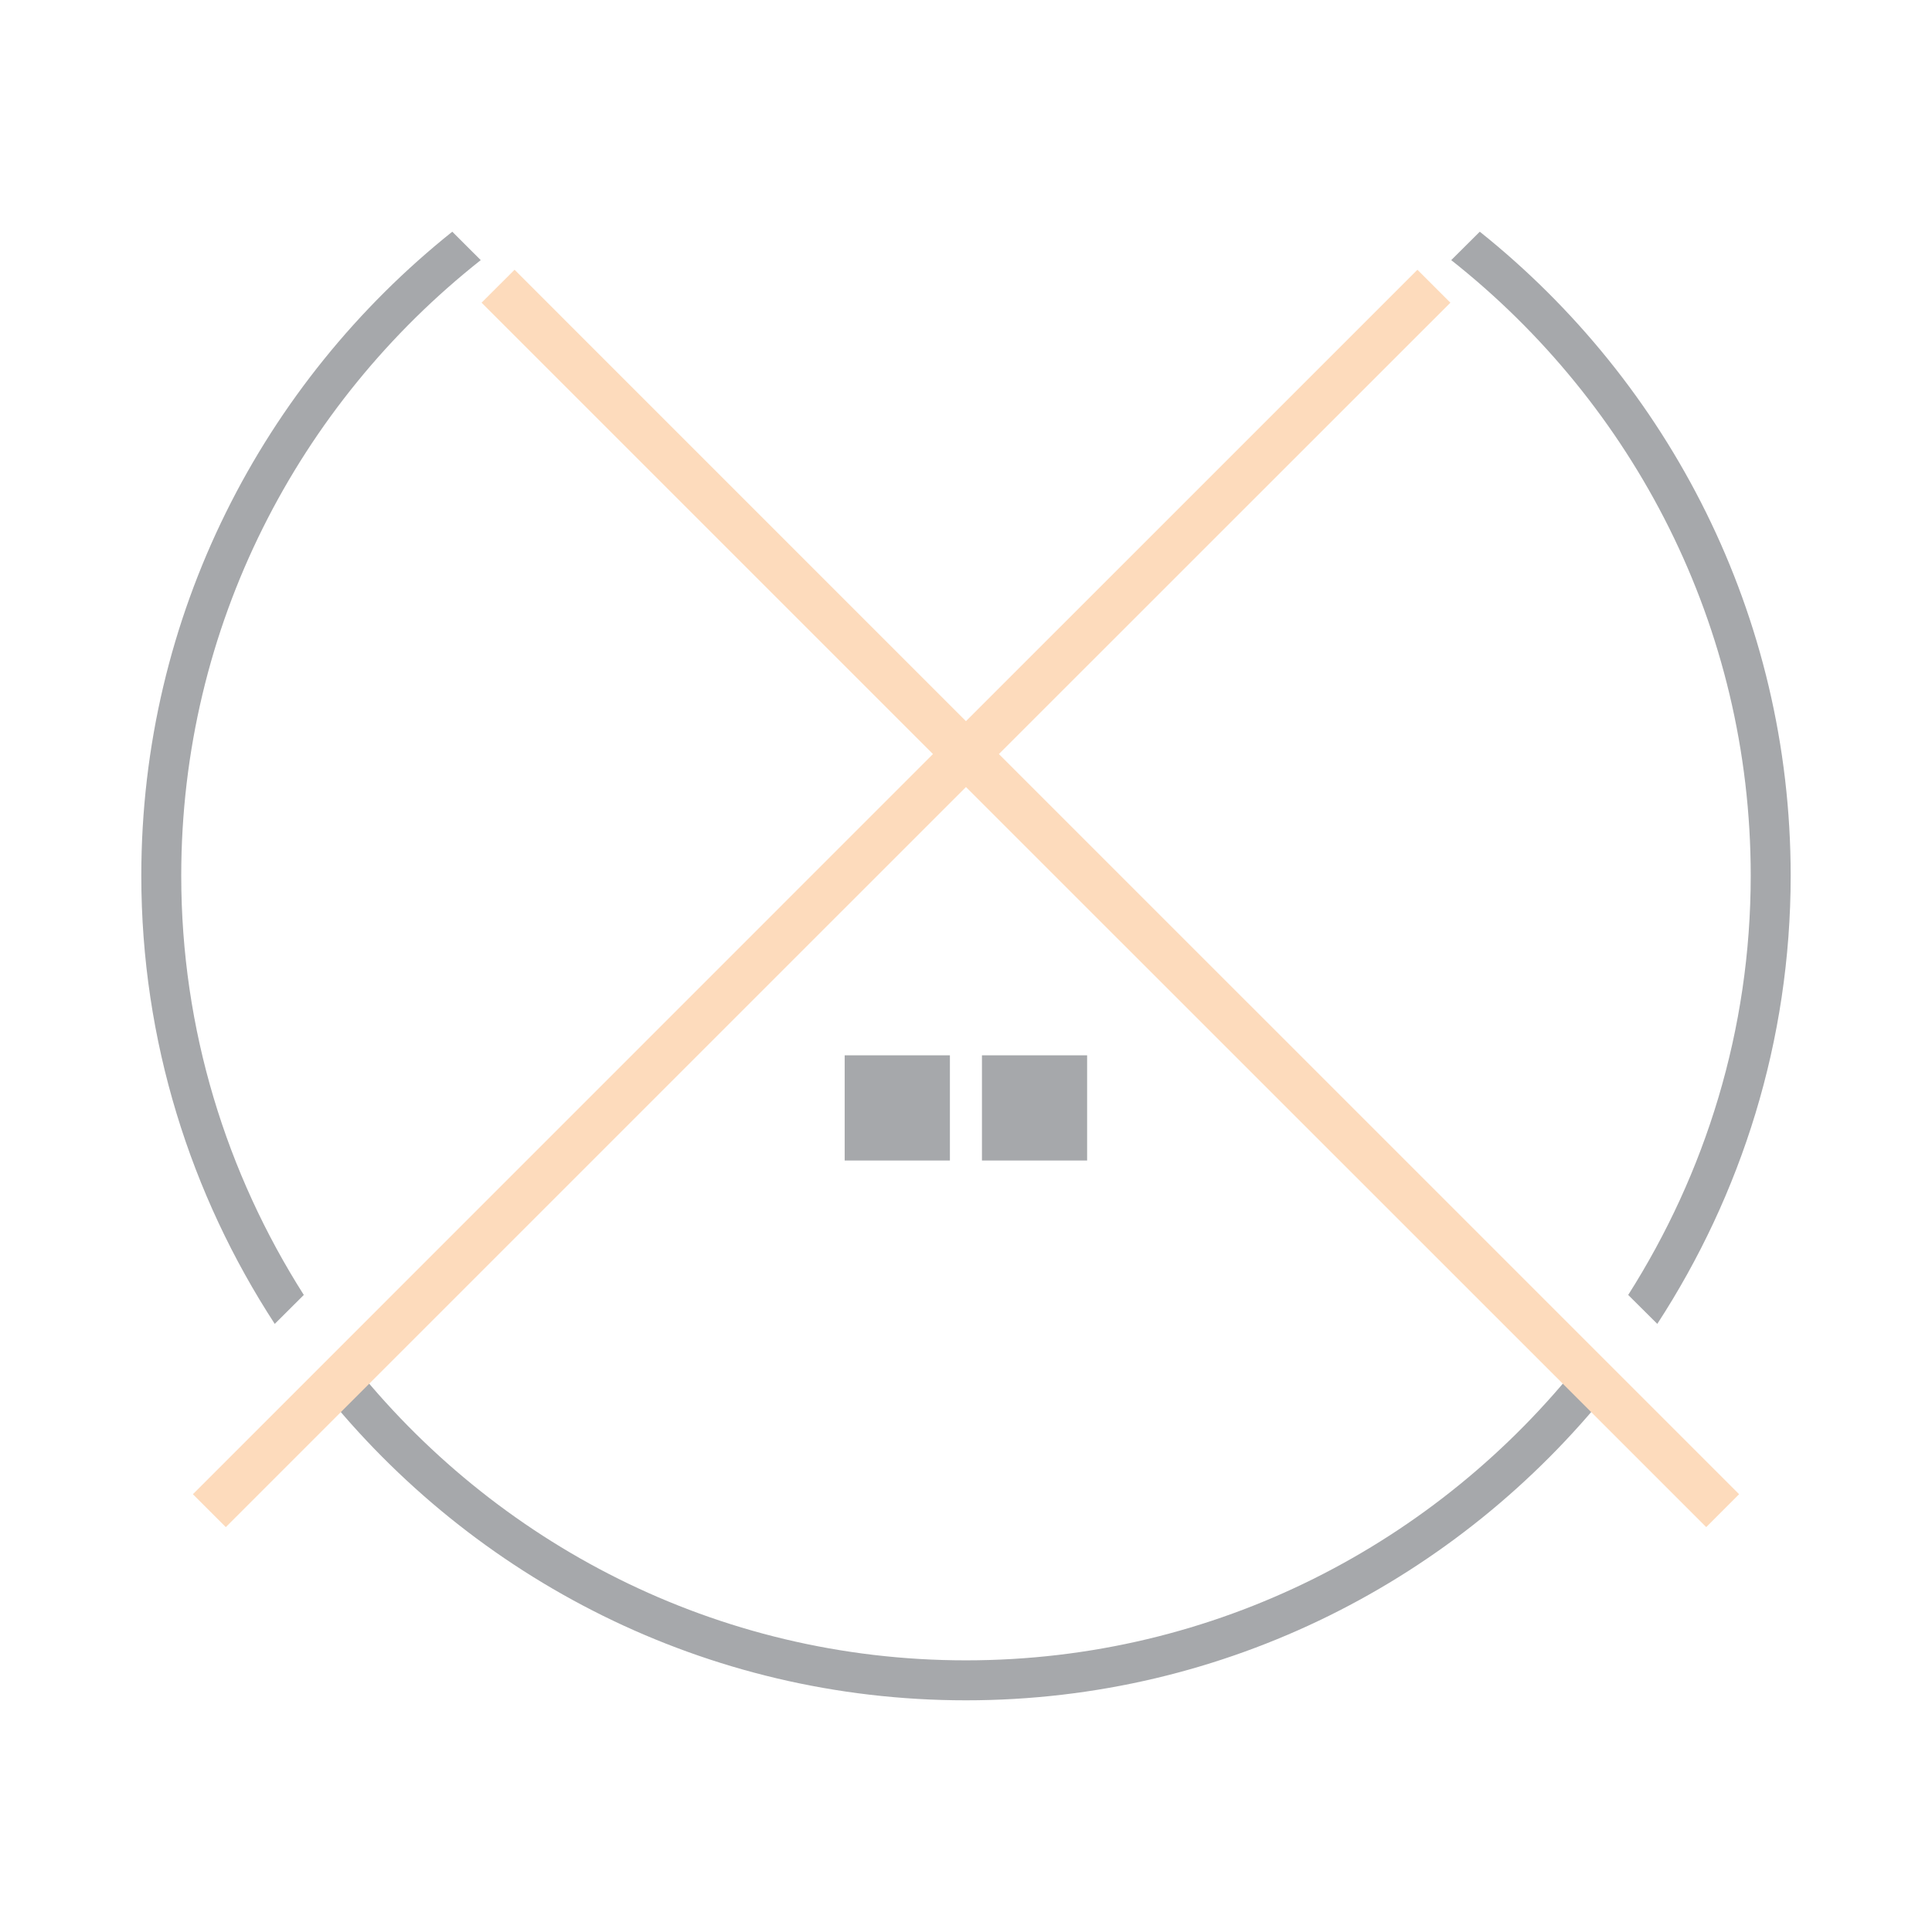 <?xml version="1.0" encoding="utf-8"?>
<!-- Generator: Adobe Illustrator 16.0.0, SVG Export Plug-In . SVG Version: 6.00 Build 0)  -->
<!DOCTYPE svg PUBLIC "-//W3C//DTD SVG 1.1//EN" "http://www.w3.org/Graphics/SVG/1.1/DTD/svg11.dtd">
<svg version="1.1" id="Layer_1" xmlns="http://www.w3.org/2000/svg" xmlns:xlink="http://www.w3.org/1999/xlink" x="0px" y="0px"
	 width="100px" height="100px" viewBox="0 0 100 100" enable-background="new 0 0 100 100" xml:space="preserve">
<g>
	<g>
		<path fill="#A6A8AB" d="M76.594,11.993l-1.479,1.471c9.424,7.444,15.502,18.943,15.502,31.859c0,7.981-2.346,15.415-6.342,21.703
			l1.506,1.498c4.348-6.683,6.904-14.643,6.904-23.201C92.686,31.842,86.385,19.818,76.594,11.993z"/>
		<path fill="#A6A8AB" d="M81.863,70.434c-7.443,9.426-18.947,15.505-31.866,15.505c-12.916,0-24.417-6.079-31.858-15.505
			l-1.477,1.475c7.829,9.796,19.852,16.099,33.335,16.099c13.485,0,25.512-6.303,33.34-16.099L81.863,70.434z"/>
		<path fill="#A6A8AB" d="M15.725,67.026c-3.997-6.288-6.344-13.722-6.344-21.703c0-12.916,6.081-24.416,15.502-31.859l-1.473-1.471
			C13.616,19.818,7.314,31.842,7.314,45.324c0,8.558,2.557,16.518,6.907,23.201L15.725,67.026z"/>
	</g>
	<polygon fill="#FDDBBC" points="90.016,77.34 51.703,39.029 75.072,15.667 73.365,13.962 49.998,37.327 26.634,13.962 
		24.926,15.667 48.29,39.029 9.984,77.34 11.688,79.043 49.998,40.736 88.314,79.043 	"/>
	<g>
		<rect x="43.721" y="54.623" fill="#A6A8AB" width="5.446" height="5.445"/>
		<rect x="50.826" y="54.623" fill="#A6A8AB" width="5.443" height="5.445"/>
	</g>
</g>
</svg>
